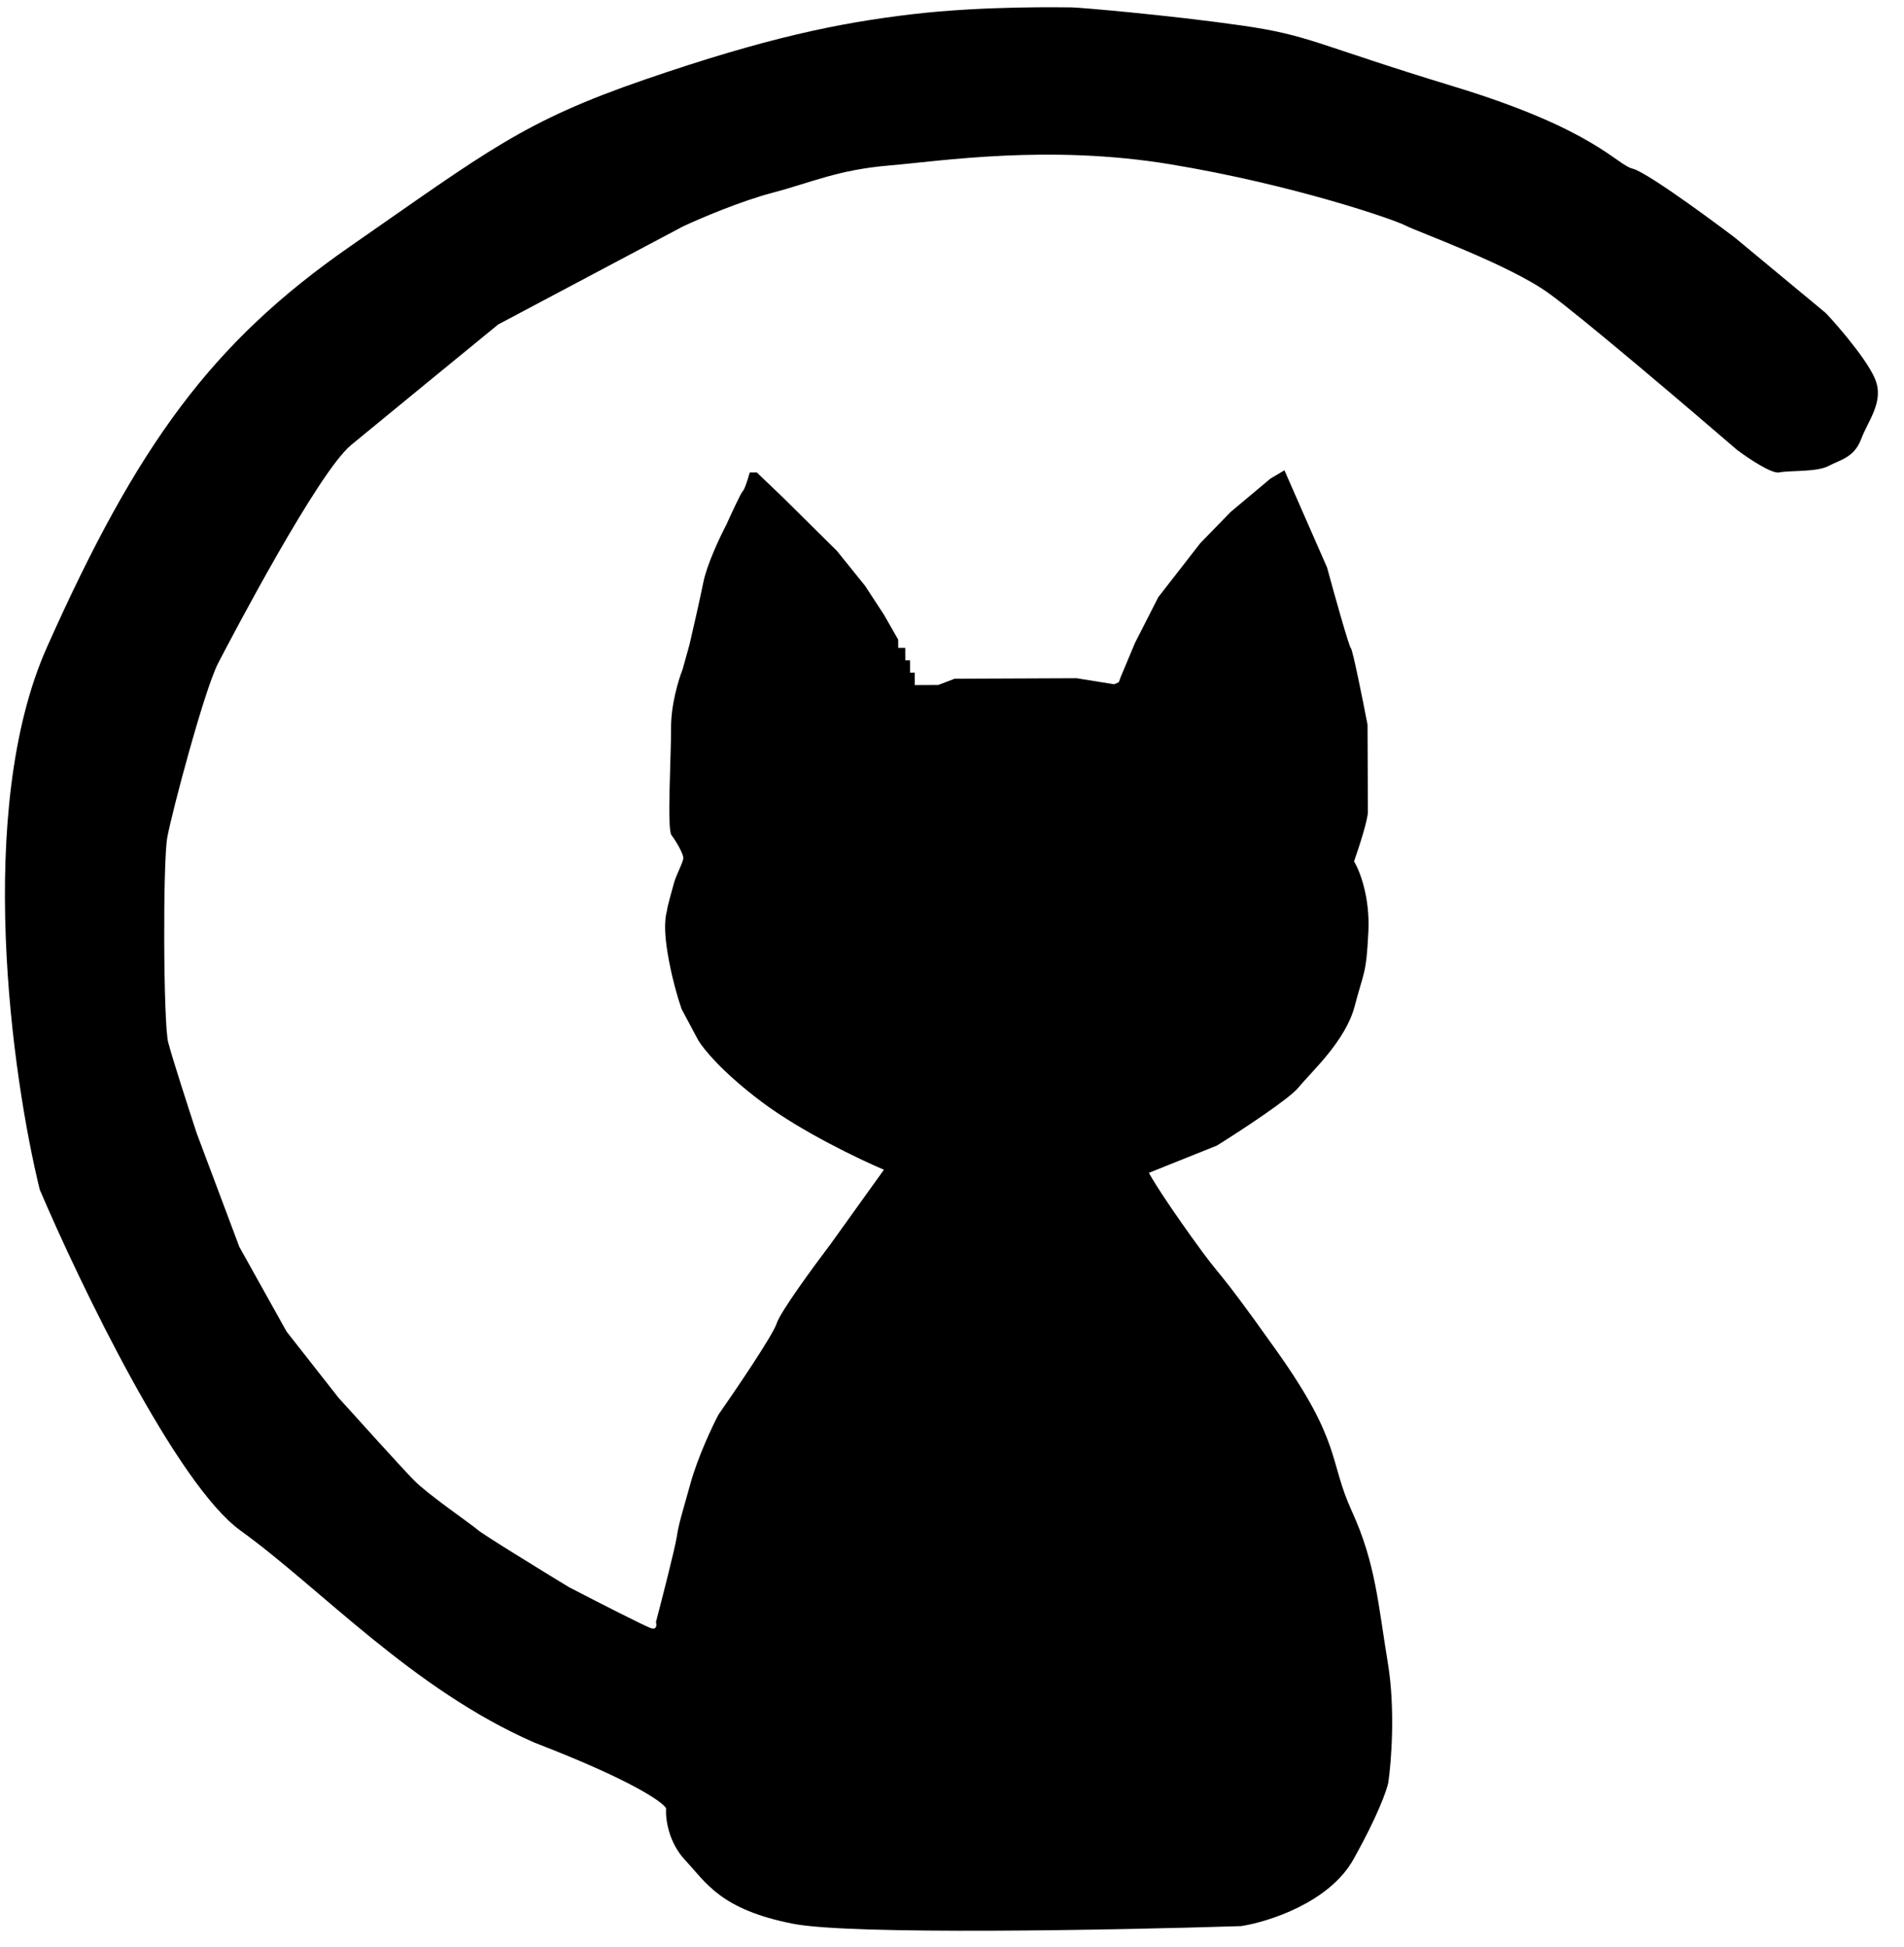 <svg width="90" height="92" viewBox="0 0 90 92" fill="none" xmlns="http://www.w3.org/2000/svg">
<path d="M50.888 32.053L52.663 32.339L52.884 32.241L52.994 31.947L53.653 30.378L54.752 28.221L56.737 25.669L58.172 24.195L60.05 22.621L60.714 22.227L62.728 26.818C63.065 28.056 63.763 30.552 63.852 30.63C63.941 30.708 64.416 33.074 64.642 34.248L64.659 38.358C64.661 38.749 64.223 40.088 64.004 40.709C64.264 41.132 64.764 42.389 64.682 44.033C64.58 46.088 64.468 45.893 64.032 47.559C63.595 49.224 61.938 50.698 61.387 51.386C60.946 51.935 58.624 53.452 57.519 54.142L54.309 55.427C54.421 55.655 54.979 56.579 56.317 58.452C57.989 60.794 57.208 59.427 60.329 63.818C63.451 68.209 62.789 68.994 63.907 71.436C65.026 73.878 65.145 75.834 65.599 78.573C65.963 80.763 65.766 83.269 65.623 84.248C65.55 84.607 65.119 85.835 63.975 87.876C62.83 89.916 59.959 90.828 58.667 91.029C52.755 91.216 40.245 91.456 37.494 90.919C34.055 90.248 33.385 88.979 32.383 87.907C31.581 87.049 31.451 85.921 31.486 85.464C31.337 85.171 29.884 84.14 25.266 82.358C19.491 79.837 15.149 75.06 11.368 72.335C8.344 70.156 3.783 60.689 1.881 56.228C0.565 50.884 -1.208 38.274 2.219 30.588C6.503 20.981 10.031 16.171 16.552 11.643C23.074 7.115 24.731 5.739 30.487 3.758C36.243 1.777 39.677 1.078 43.111 0.673C46.546 0.267 50.315 0.35 50.648 0.349C50.98 0.347 55.305 0.721 58.633 1.197C61.96 1.672 62.072 2.063 68.732 4.091C75.391 6.119 76.395 7.778 77.172 7.971C77.949 8.164 81.952 11.181 82.063 11.278C82.174 11.376 86.178 14.686 86.29 14.784C86.401 14.881 88.182 16.831 88.63 17.905C89.078 18.98 88.306 19.864 87.977 20.746C87.648 21.628 86.983 21.729 86.43 22.024C85.877 22.32 84.546 22.228 84.103 22.328C83.749 22.407 82.623 21.649 82.104 21.259C79.768 19.246 74.718 14.948 73.206 13.858C71.316 12.496 66.986 10.948 66.431 10.657C65.875 10.366 61.102 8.722 55.334 7.767C49.566 6.812 44.47 7.615 42.032 7.821C39.594 8.027 38.377 8.619 36.495 9.116C34.989 9.513 33.064 10.336 32.289 10.698L23.551 15.333C21.746 16.809 17.828 20.015 16.591 21.037C15.044 22.316 10.974 30.063 10.314 31.338C9.654 32.613 8.126 38.392 7.909 39.568C7.692 40.743 7.723 48.376 7.949 49.255C8.129 49.959 8.922 52.415 9.297 53.556L11.314 58.929L13.547 62.932L15.998 66.054C16.964 67.126 19.027 69.408 19.562 69.953C20.23 70.636 22.23 71.998 22.564 72.29C22.831 72.523 25.565 74.202 26.898 75.012C28.083 75.627 30.52 76.876 30.786 76.953C31.052 77.03 31.044 76.789 31.006 76.659C31.298 75.549 31.901 73.191 31.988 72.643C32.096 71.957 32.205 71.663 32.642 70.096C32.992 68.842 33.666 67.417 33.959 66.861C34.804 65.651 36.538 63.093 36.713 62.544C36.888 61.995 38.476 59.83 39.247 58.815L41.782 55.282C40.635 54.797 37.873 53.478 36.005 52.076C34.137 50.675 33.224 49.544 33 49.153L32.218 47.688C32.069 47.265 31.724 46.125 31.542 44.951C31.314 43.484 31.535 43.092 31.534 42.994C31.534 42.896 31.752 42.112 31.861 41.721C31.971 41.329 32.301 40.74 32.3 40.544C32.299 40.349 31.964 39.763 31.741 39.47C31.519 39.178 31.726 35.752 31.721 34.382C31.716 33.286 32.081 32.097 32.264 31.64L32.592 30.464C32.737 29.844 33.071 28.388 33.245 27.526C33.418 26.664 34.049 25.337 34.342 24.781C34.562 24.291 35.023 23.291 35.111 23.212C35.2 23.134 35.367 22.592 35.44 22.331L35.773 22.329L36.997 23.498L39.557 26.032L40.894 27.69L41.786 29.057L42.456 30.228L42.458 30.62L42.79 30.618L42.793 31.205L43.014 31.204L43.017 31.792L43.239 31.791L43.241 32.378L44.349 32.373L45.124 32.077L45.568 32.075L49.891 32.057L50.888 32.053Z" fill="black"/>
</svg>
